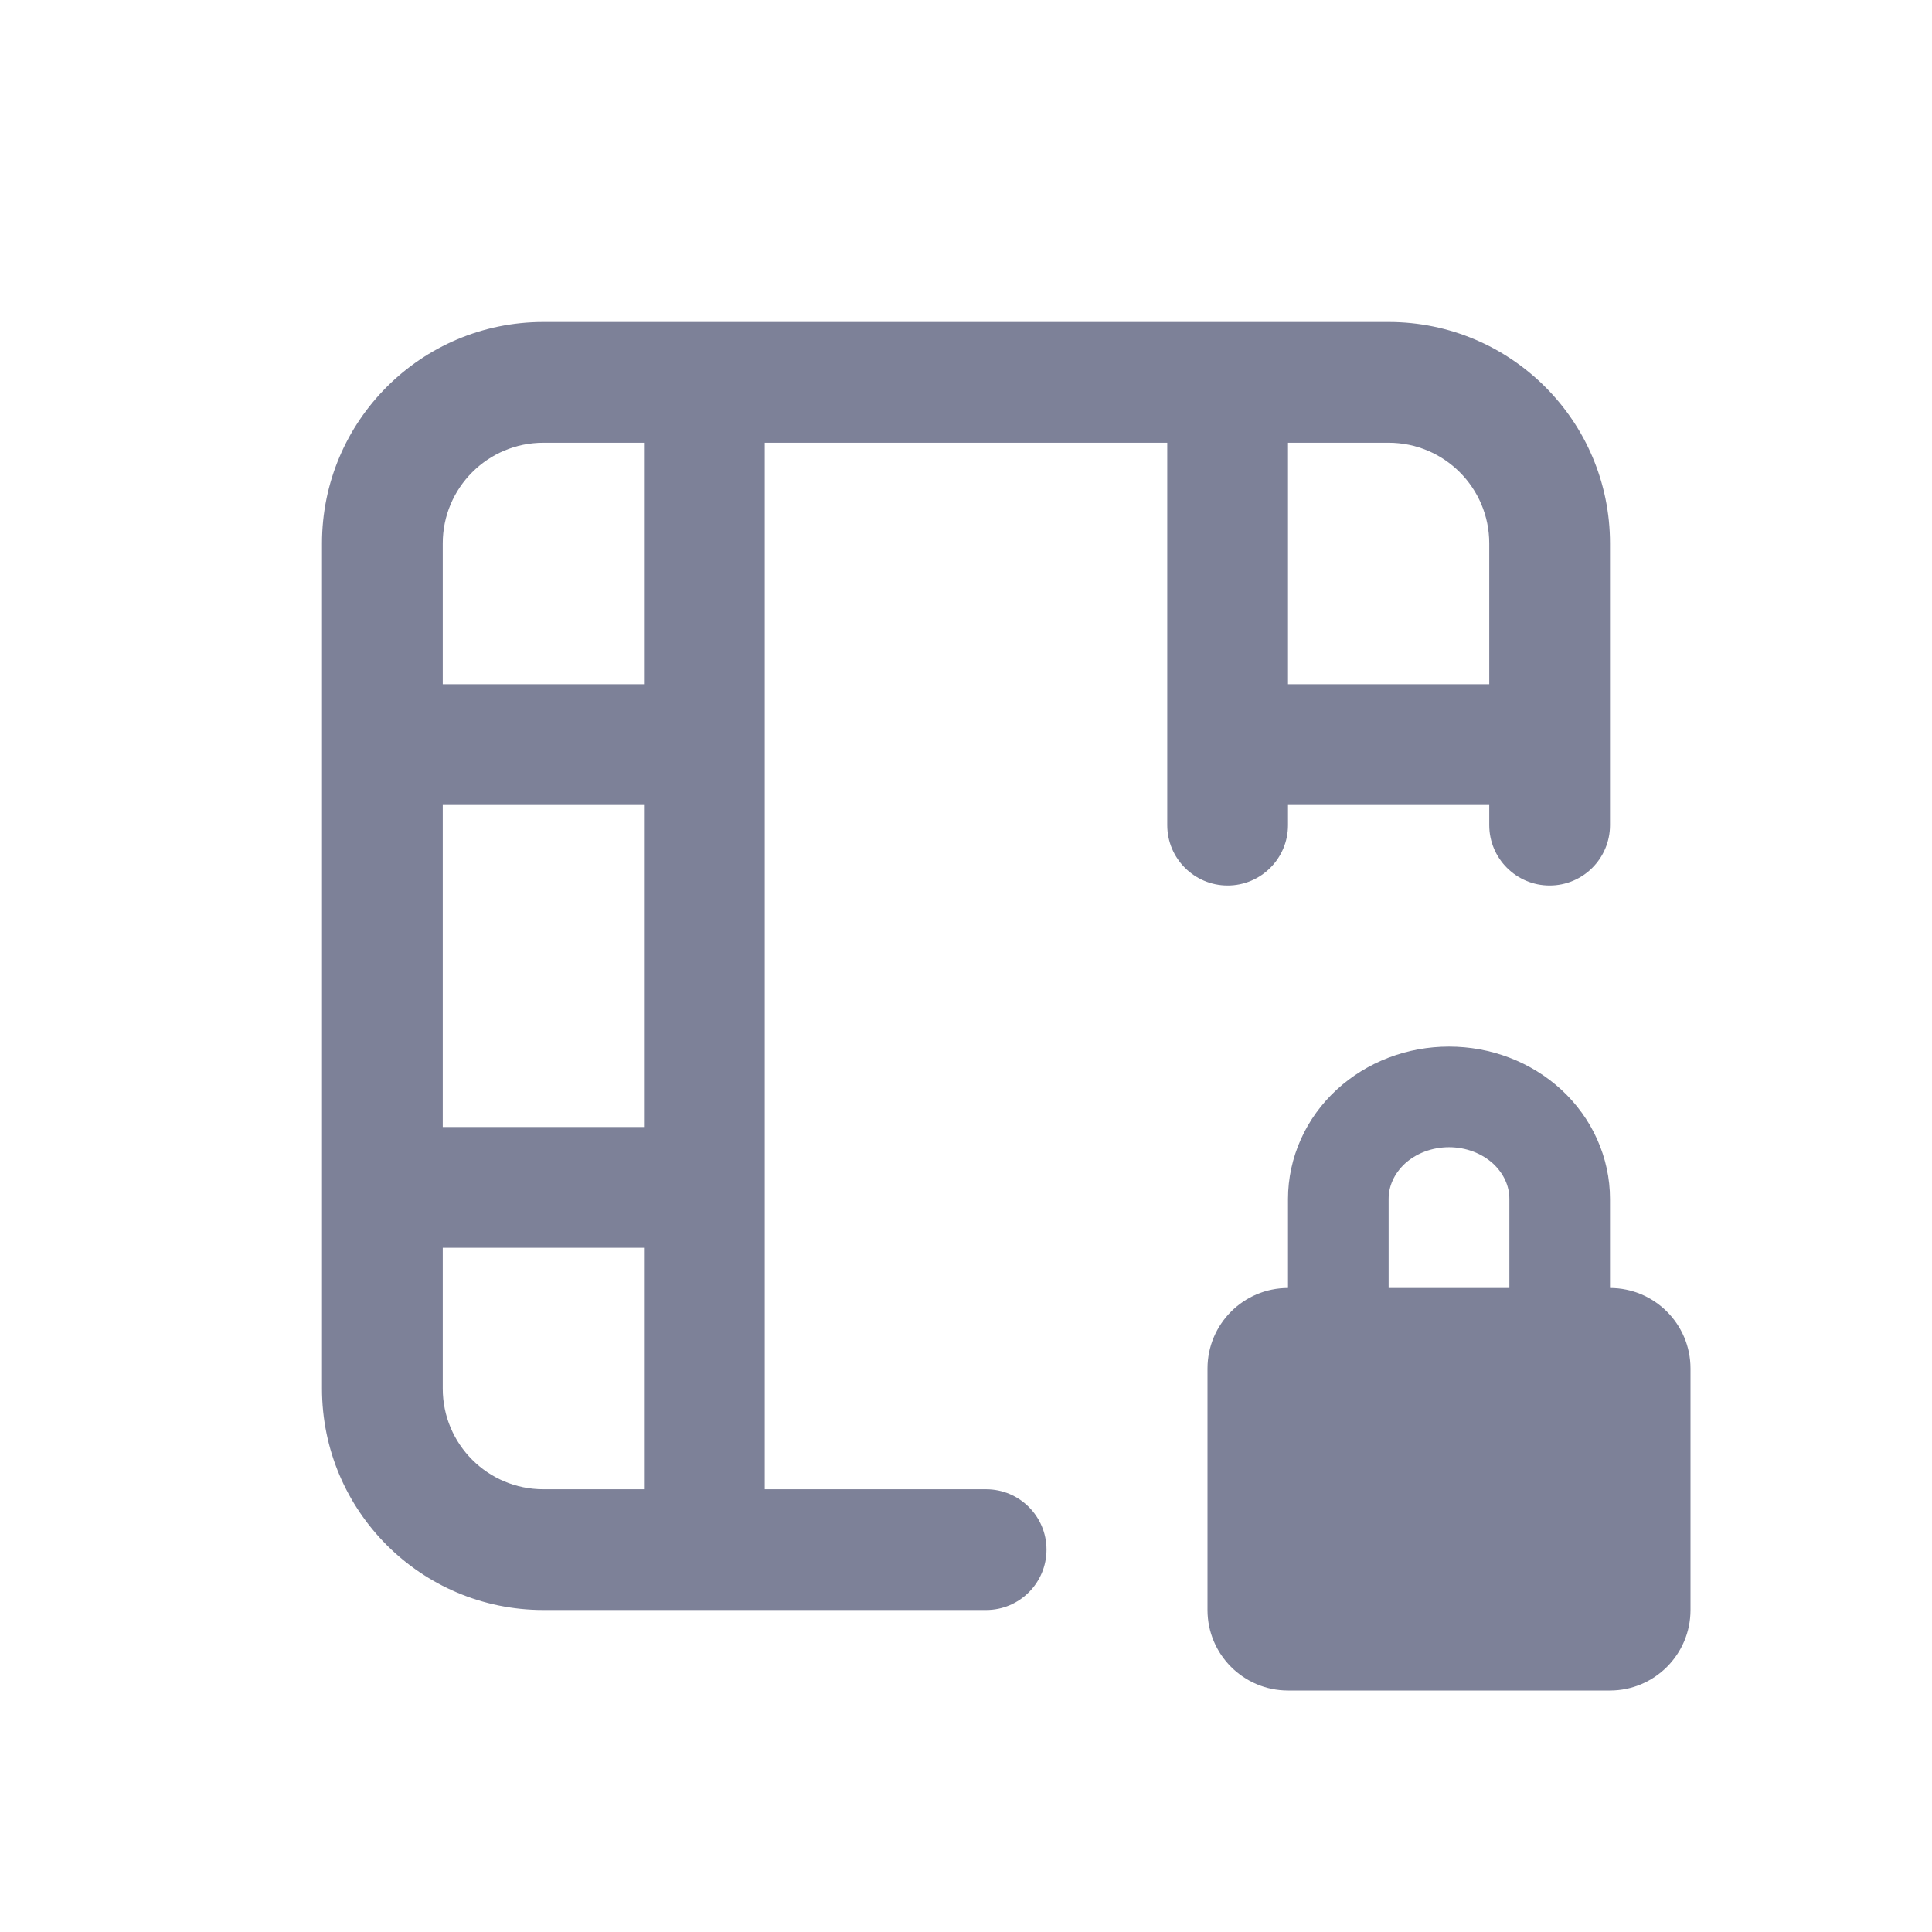 <svg width="24" height="24" viewBox="0 0 24 24" fill="none" xmlns="http://www.w3.org/2000/svg">
<path fill-rule="evenodd" clip-rule="evenodd" d="M4 6.75C4 5.231 5.231 4 6.75 4H17.25C18.769 4 20 5.232 20 6.75V10.25C20 10.664 19.664 11 19.25 11C18.836 11 18.5 10.664 18.5 10.25V10L16 10V10.25C16 10.664 15.664 11 15.25 11C14.836 11 14.5 10.664 14.5 10.25V5.5H9.5L9.5 18.5H12.25C12.664 18.5 13 18.836 13 19.25C13 19.664 12.664 20 12.25 20H6.75C5.231 20 4 18.769 4 17.25V6.75ZM16 5.5V8.5H18.5V6.75C18.5 6.06 17.94 5.5 17.25 5.5H16ZM6.75 5.5H8L8 8.5H5.5V6.75C5.5 6.06 6.06 5.5 6.75 5.5ZM5.5 15.5V17.25C5.5 17.94 6.06 18.5 6.75 18.5H8L8 15.5H5.5ZM8 14L8 10H5.5V14H8Z" fill="#7D8198"/>
<path fill-rule="evenodd" clip-rule="evenodd" d="M16 16V14.894C16 14.638 16.055 14.386 16.16 14.152C16.264 13.919 16.416 13.711 16.604 13.537C16.792 13.364 17.012 13.229 17.251 13.138C17.49 13.047 17.744 13.001 18 13.001C18.256 13.001 18.51 13.047 18.749 13.138C18.988 13.229 19.208 13.364 19.396 13.537C19.584 13.711 19.736 13.919 19.84 14.152C19.945 14.386 20 14.638 20 14.894V16C20.552 16 21 16.448 21 17V20C21 20.552 20.552 21 20 21H16C15.448 21 15 20.552 15 20V17C15 16.448 15.448 16 16 16ZM17.697 14.306C17.792 14.27 17.895 14.251 18 14.251C18.105 14.251 18.208 14.27 18.303 14.306C18.398 14.342 18.481 14.394 18.549 14.456C18.616 14.519 18.667 14.59 18.7 14.664C18.734 14.739 18.75 14.816 18.75 14.894V16H17.25V14.894C17.25 14.816 17.266 14.739 17.3 14.664C17.333 14.59 17.384 14.519 17.451 14.456C17.519 14.394 17.602 14.342 17.697 14.306Z" fill="#7D8198"/>
</svg>
